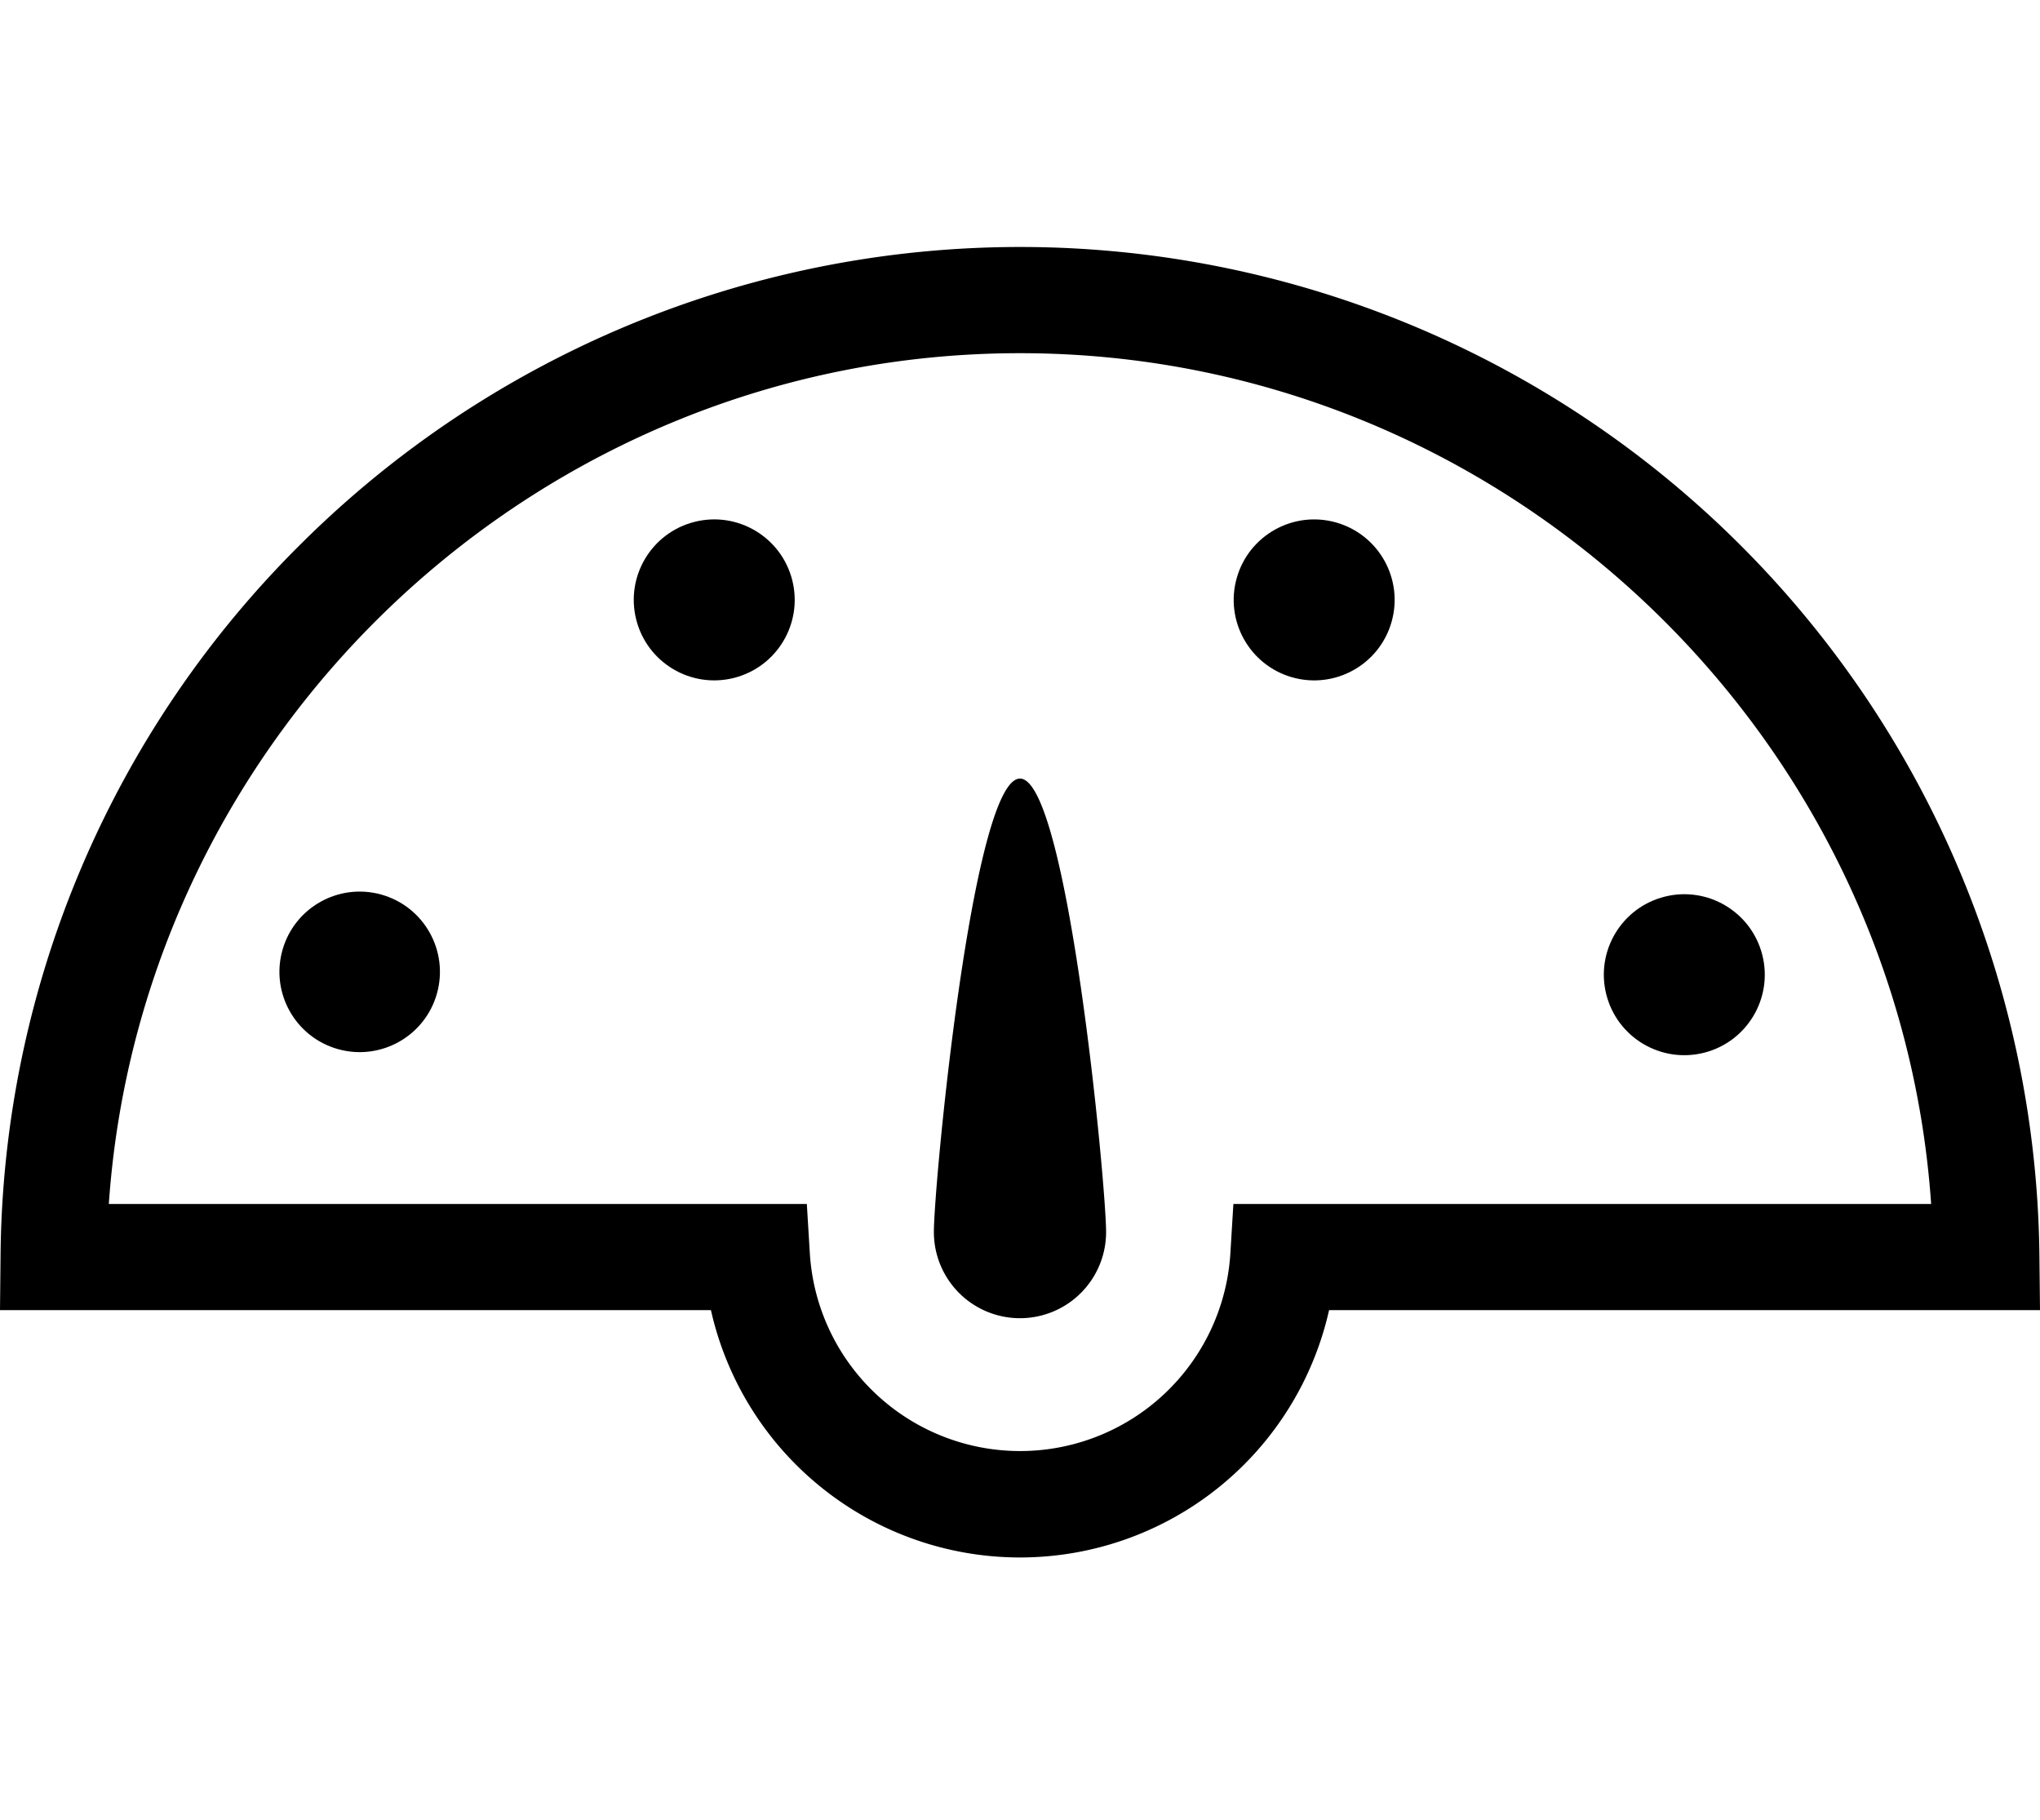 <svg id="Layout" xmlns="http://www.w3.org/2000/svg" viewBox="0 0 672.61 600"><title>uE013-dashboard</title><path d="M672.42,414.21A336.11,336.11,0,0,0,99.75,178.78,334.35,334.35,0,0,0,.18,414.21L0,431.89H234.4a104.45,104.45,0,0,0,203.81,0h234.4ZM406.66,396.89l-1,16.4a69.46,69.46,0,0,1-138.64,0l-1-16.4H35.88c10.8-156.19,142-280.46,300.42-280.46S625.93,240.69,636.72,396.89Z"/><path d="M336.3,256.66c-15.68,0-28.39,133.83-28.39,149.5a28.39,28.39,0,0,0,56.78,0C364.69,390.48,352,256.66,336.3,256.66Z"/><circle cx="235.49" cy="197.77" r="26.53" transform="translate(-41.13 63.41) rotate(-14.12)"/><circle cx="119.61" cy="321.34" r="26.53" transform="matrix(0.27, -0.96, 0.96, 0.27, -222.19, 348.44)"/><circle cx="555.33" cy="321.34" r="26.53" transform="translate(-61.61 145.16) rotate(-14.12)"/><circle cx="433.31" cy="197.77" r="26.53" transform="translate(124.51 560.42) rotate(-74.12)"/></svg>